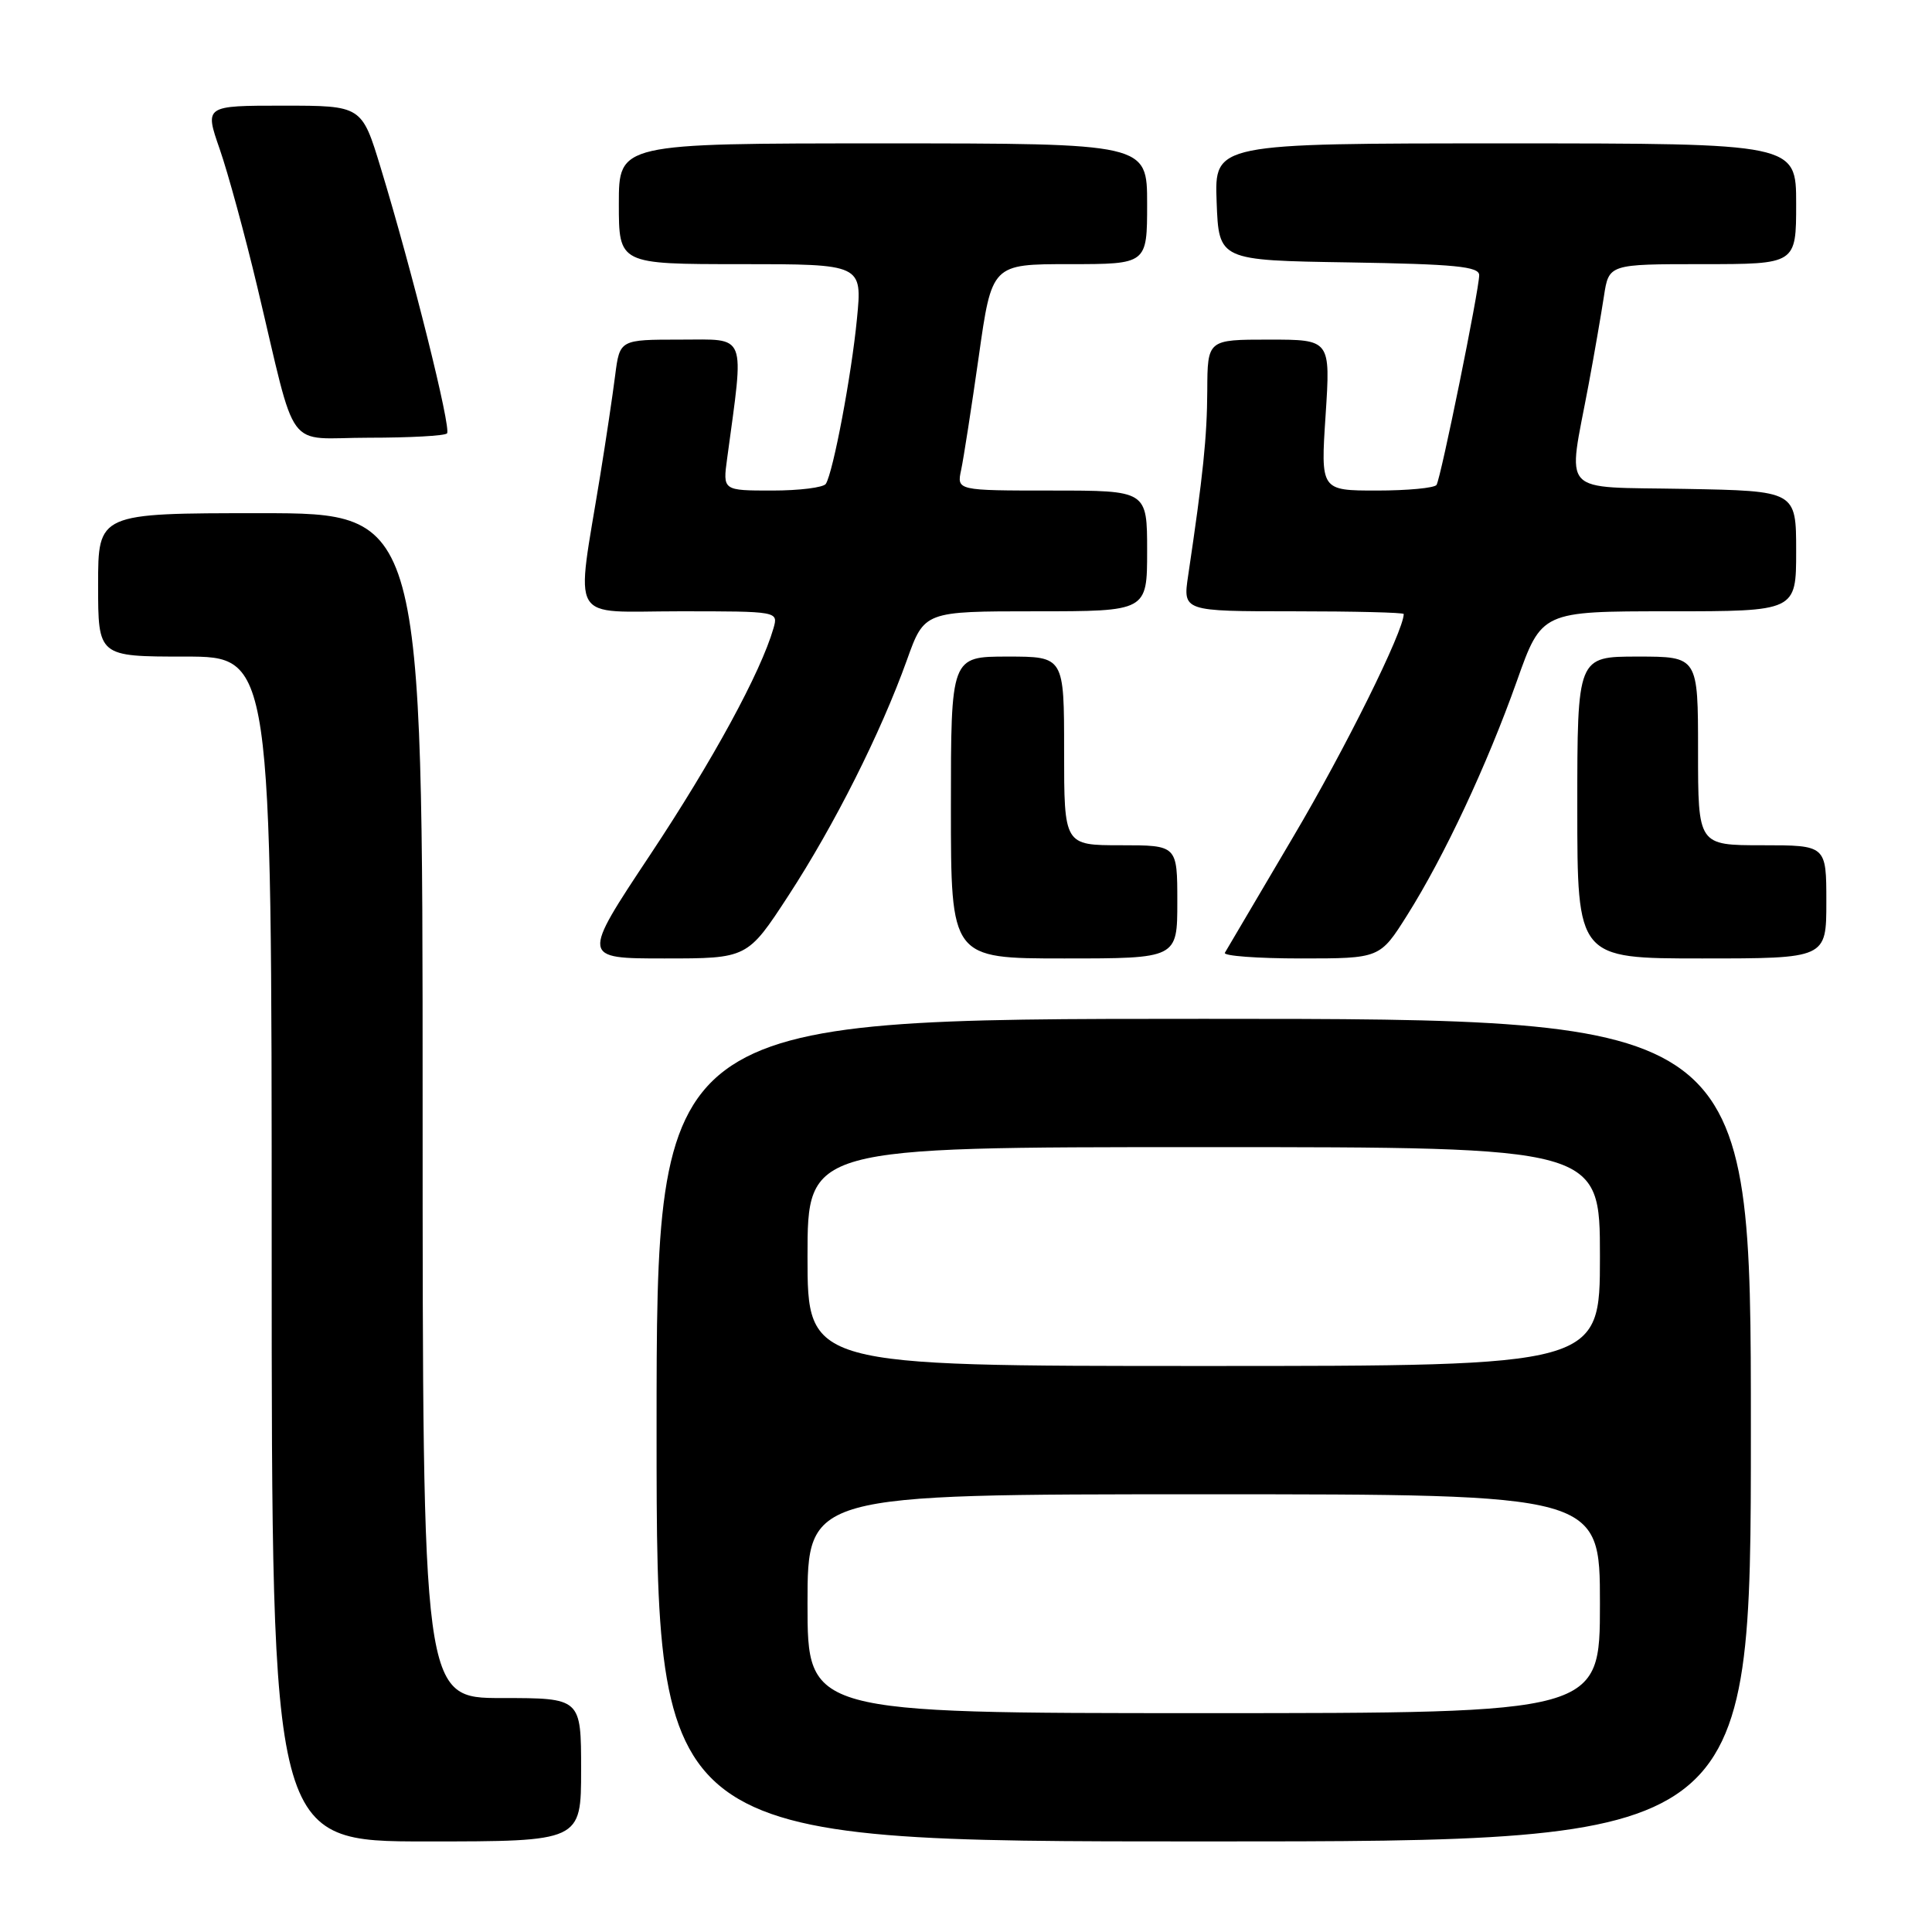 <?xml version="1.0" encoding="UTF-8" standalone="no"?>
<!DOCTYPE svg PUBLIC "-//W3C//DTD SVG 1.1//EN" "http://www.w3.org/Graphics/SVG/1.1/DTD/svg11.dtd" >
<svg xmlns="http://www.w3.org/2000/svg" xmlns:xlink="http://www.w3.org/1999/xlink" version="1.1" viewBox="0 0 256 256">
 <g >
 <path fill="currentColor"
d=" M 77.00 234.50 C 77.00 225.00 77.00 225.00 66.50 225.00 C 56.00 225.00 56.00 225.00 56.00 146.50 C 56.00 68.00 56.00 68.00 34.50 68.00 C 13.00 68.00 13.00 68.00 13.00 77.50 C 13.00 87.00 13.00 87.00 24.50 87.00 C 36.00 87.00 36.00 87.00 36.00 165.50 C 36.00 244.00 36.00 244.00 56.50 244.00 C 77.00 244.00 77.00 244.00 77.00 234.50 Z  M 232.00 189.50 C 232.00 135.00 232.00 135.00 159.50 135.00 C 87.00 135.00 87.00 135.00 87.00 189.50 C 87.00 244.00 87.00 244.00 159.50 244.00 C 232.00 244.00 232.00 244.00 232.00 189.50 Z  M 104.48 118.66 C 110.57 109.31 116.70 97.13 120.17 87.46 C 122.48 81.00 122.48 81.00 137.24 81.00 C 152.00 81.00 152.00 81.00 152.00 73.00 C 152.00 65.00 152.00 65.00 139.38 65.00 C 126.77 65.00 126.77 65.00 127.36 62.25 C 127.68 60.74 128.73 53.99 129.69 47.25 C 131.42 35.00 131.42 35.00 141.71 35.00 C 152.00 35.00 152.00 35.00 152.00 27.00 C 152.00 19.00 152.00 19.00 117.00 19.00 C 82.00 19.00 82.00 19.00 82.00 27.00 C 82.00 35.00 82.00 35.00 98.13 35.00 C 114.26 35.00 114.26 35.00 113.55 42.25 C 112.83 49.70 110.41 62.53 109.43 64.11 C 109.13 64.60 105.93 65.00 102.33 65.00 C 95.77 65.00 95.77 65.00 96.35 60.75 C 98.63 43.87 99.07 45.00 90.18 45.00 C 82.12 45.00 82.12 45.00 81.51 49.75 C 81.18 52.36 80.29 58.33 79.53 63.00 C 76.29 82.95 75.16 81.00 90.01 81.00 C 103.13 81.00 103.13 81.00 102.49 83.25 C 100.80 89.10 94.47 100.73 86.16 113.25 C 77.03 127.00 77.03 127.00 88.04 127.00 C 99.04 127.00 99.04 127.00 104.48 118.66 Z  M 156.00 119.50 C 156.00 112.00 156.00 112.00 148.50 112.00 C 141.00 112.00 141.00 112.00 141.00 99.50 C 141.00 87.00 141.00 87.00 133.50 87.00 C 126.00 87.00 126.00 87.00 126.00 107.00 C 126.00 127.00 126.00 127.00 141.00 127.00 C 156.00 127.00 156.00 127.00 156.00 119.50 Z  M 186.47 121.25 C 191.37 113.47 197.02 101.42 200.99 90.25 C 204.27 81.00 204.27 81.00 221.14 81.00 C 238.00 81.00 238.00 81.00 238.00 73.03 C 238.00 65.05 238.00 65.05 223.25 64.78 C 206.39 64.46 207.71 65.89 210.49 51.00 C 211.26 46.88 212.17 41.59 212.53 39.25 C 213.18 35.00 213.18 35.00 225.59 35.00 C 238.00 35.00 238.00 35.00 238.00 27.00 C 238.00 19.00 238.00 19.00 199.46 19.00 C 160.92 19.00 160.92 19.00 161.21 26.75 C 161.50 34.50 161.50 34.50 178.75 34.77 C 192.80 35.00 196.00 35.31 196.00 36.46 C 196.00 38.37 190.93 63.31 190.35 64.25 C 190.09 64.66 186.53 65.00 182.44 65.00 C 174.99 65.00 174.99 65.00 175.65 55.00 C 176.30 45.00 176.30 45.00 168.15 45.00 C 160.00 45.00 160.00 45.00 159.97 51.75 C 159.94 57.92 159.42 62.93 157.44 76.25 C 156.73 81.00 156.73 81.00 171.36 81.00 C 179.41 81.00 186.00 81.16 186.00 81.36 C 186.00 83.60 178.24 99.26 171.36 110.88 C 166.61 118.92 162.54 125.84 162.30 126.25 C 162.07 126.66 166.60 127.00 172.36 127.00 C 182.85 127.00 182.85 127.00 186.47 121.25 Z  M 242.00 119.50 C 242.00 112.00 242.00 112.00 233.50 112.00 C 225.00 112.00 225.00 112.00 225.00 99.50 C 225.00 87.00 225.00 87.00 217.00 87.00 C 209.00 87.00 209.00 87.00 209.00 107.00 C 209.00 127.00 209.00 127.00 225.50 127.00 C 242.00 127.00 242.00 127.00 242.00 119.50 Z  M 59.23 57.43 C 59.84 56.83 54.61 35.90 50.45 22.25 C 47.94 14.00 47.94 14.00 37.52 14.00 C 27.11 14.00 27.11 14.00 29.11 19.75 C 30.21 22.91 32.45 31.12 34.09 38.00 C 39.46 60.52 37.60 58.00 48.87 58.00 C 54.26 58.00 58.92 57.75 59.23 57.43 Z  M 107.00 212.50 C 107.00 198.00 107.00 198.00 159.50 198.00 C 212.00 198.00 212.00 198.00 212.00 212.50 C 212.00 227.00 212.00 227.00 159.50 227.00 C 107.00 227.00 107.00 227.00 107.00 212.50 Z  M 107.00 166.50 C 107.00 152.00 107.00 152.00 159.50 152.00 C 212.00 152.00 212.00 152.00 212.00 166.50 C 212.00 181.00 212.00 181.00 159.50 181.00 C 107.00 181.00 107.00 181.00 107.00 166.50 Z "/>
</g>
</svg>